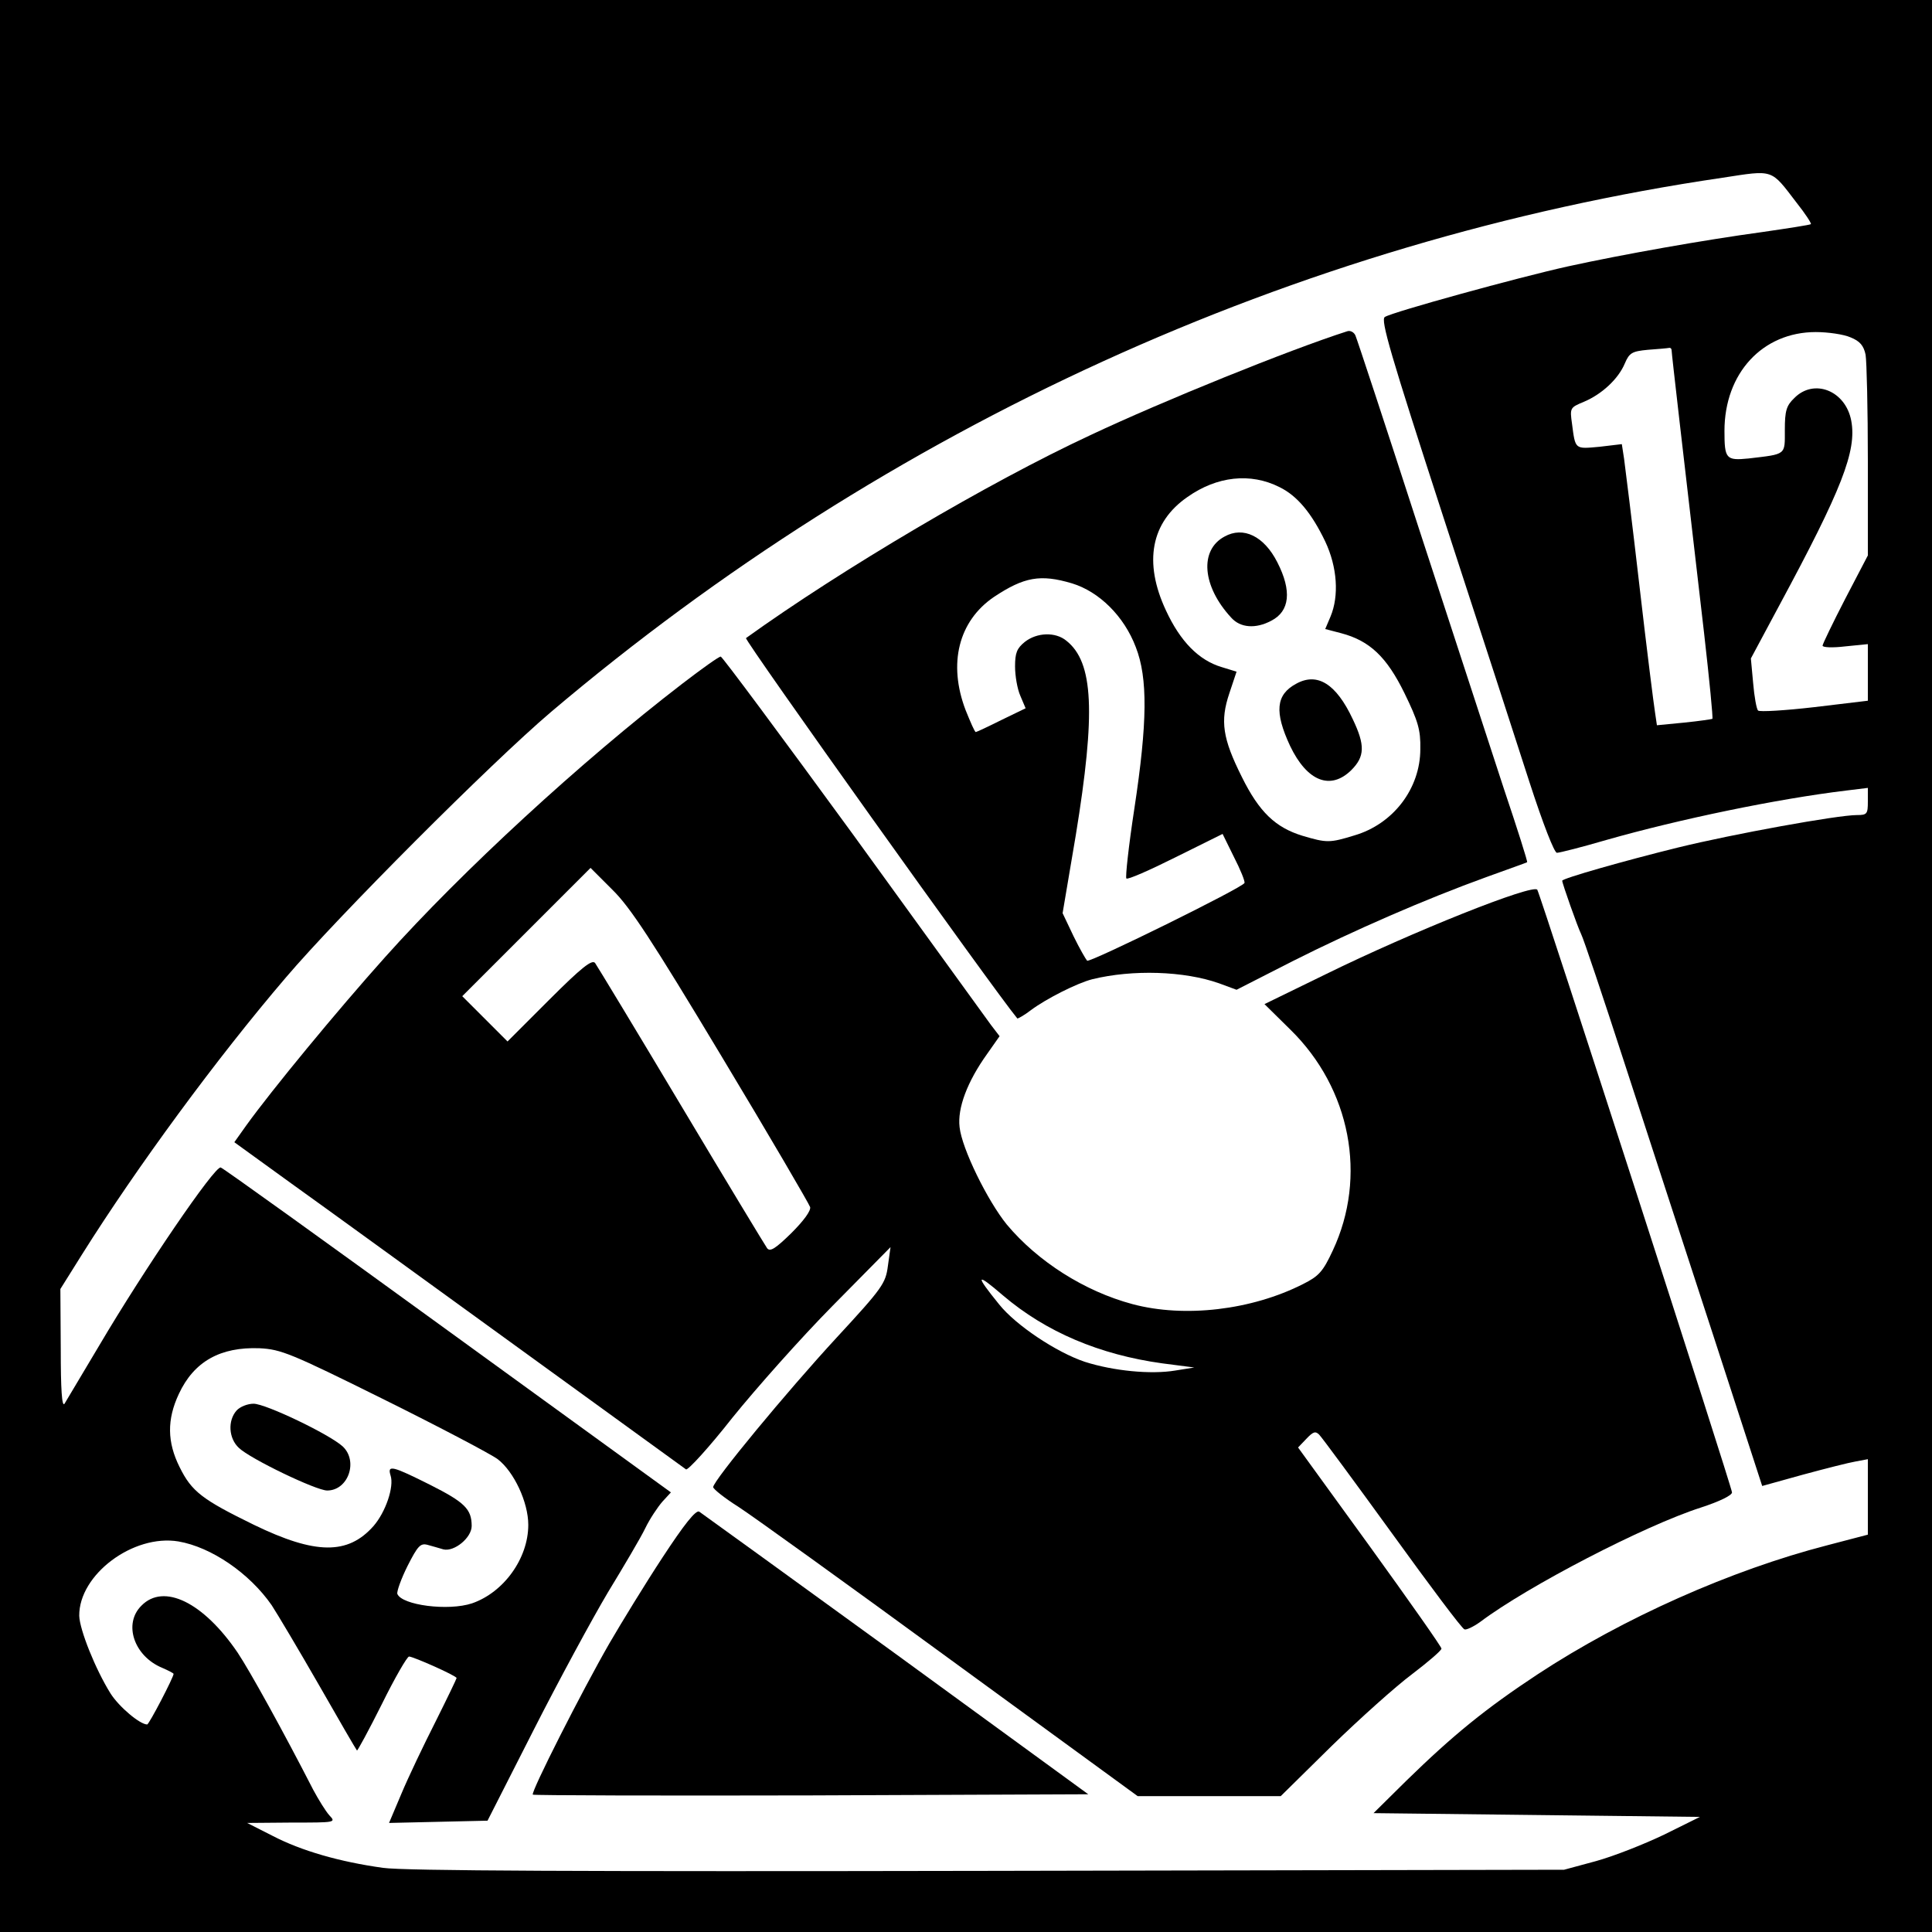 <?xml version="1.0" standalone="no"?>
<!DOCTYPE svg PUBLIC "-//W3C//DTD SVG 20010904//EN"
 "http://www.w3.org/TR/2001/REC-SVG-20010904/DTD/svg10.dtd">
<svg version="1.0" xmlns="http://www.w3.org/2000/svg"
 width="512pt" height="512pt" viewBox="0 0 512 512"
 preserveAspectRatio="xMidYMid meet">

<g transform="translate(0,512) scale(0.1,-0.1)"
fill="#000000" stroke="none">
<path d="M0 2560 l0 -2560 2560 0 2560 0 0 2560 0 2560 -2560 0 -2560 0 0
-2560z m4761 2023 c23 -29 40 -55 38 -57 -2 -2 -60 -11 -129 -21 -154 -21
-369 -59 -515 -91 -131 -29 -465 -121 -485 -134 -12 -7 15 -99 154 -527 93
-285 196 -602 229 -705 36 -111 66 -188 73 -188 7 0 66 15 131 34 193 55 453
109 636 131 l57 7 0 -36 c0 -33 -2 -36 -29 -36 -51 0 -327 -50 -474 -86 -142
-35 -307 -82 -307 -88 0 -7 41 -123 50 -141 6 -11 58 -166 116 -345 58 -179
164 -503 235 -721 l129 -397 108 30 c59 16 122 32 140 35 l32 6 0 -100 0 -100
-107 -28 c-256 -66 -541 -193 -768 -342 -138 -91 -224 -161 -348 -282 l-87
-86 432 -5 433 -5 -95 -47 c-52 -25 -133 -57 -180 -70 l-85 -23 -1525 -3
c-1073 -2 -1549 0 -1605 8 -115 16 -216 45 -293 85 l-67 34 118 1 c116 0 118
0 100 19 -10 11 -29 42 -43 68 -80 156 -168 315 -200 363 -91 134 -196 185
-255 125 -49 -48 -20 -134 55 -165 16 -7 30 -14 30 -16 0 -9 -65 -134 -70
-134 -19 0 -74 46 -97 82 -40 64 -82 169 -83 206 -1 109 143 217 263 197 87
-15 188 -84 247 -169 15 -23 71 -117 125 -211 53 -93 99 -172 101 -174 1 -2
31 53 66 123 34 69 67 126 72 126 11 0 126 -51 126 -57 0 -2 -25 -54 -56 -116
-31 -61 -72 -147 -90 -190 l-33 -78 130 3 131 3 122 240 c67 132 156 296 197
365 42 69 87 145 99 170 12 25 33 56 45 70 l23 25 -590 428 c-325 236 -596
431 -603 433 -15 6 -203 -270 -321 -470 -46 -77 -88 -148 -93 -156 -7 -10 -10
39 -10 145 l-1 159 57 91 c145 231 357 520 541 735 138 162 542 567 702 703
892 756 1974 1250 3105 1416 137 21 127 24 196 -66z m143 -357 c25 -10 35 -22
40 -46 3 -18 6 -145 6 -282 l0 -250 -60 -115 c-33 -64 -60 -120 -60 -124 0 -5
27 -6 60 -2 l60 6 0 -75 0 -75 -142 -17 c-78 -9 -145 -13 -149 -9 -4 4 -10 37
-13 73 l-6 65 75 140 c166 308 206 410 191 490 -15 80 -99 113 -151 60 -21
-20 -25 -34 -25 -84 0 -68 5 -64 -96 -76 -60 -6 -64 -1 -64 73 0 153 101 262
242 262 32 0 74 -6 92 -14z m-474 -35 c0 -8 28 -250 86 -749 14 -123 24 -225
22 -227 -2 -1 -35 -6 -75 -10 l-72 -7 -5 34 c-3 18 -22 168 -41 333 -19 165
-38 317 -41 339 l-6 39 -59 -7 c-66 -6 -64 -8 -73 61 -6 42 -5 43 31 58 48 20
92 61 109 102 12 28 19 32 61 36 27 2 51 4 56 5 4 1 7 -2 7 -7z m-3412 -2780
c147 -73 282 -144 301 -158 43 -33 81 -114 81 -174 0 -89 -65 -179 -149 -208
-63 -21 -186 -5 -198 25 -2 6 10 40 27 74 27 53 34 61 53 56 12 -3 31 -9 42
-12 29 -7 75 31 75 62 0 45 -19 63 -110 109 -100 50 -114 54 -105 25 10 -30
-13 -97 -45 -134 -68 -77 -154 -76 -317 3 -137 67 -165 88 -197 153 -33 66
-34 126 -2 194 40 86 110 125 214 121 57 -3 82 -13 330 -136z"/>
<path d="M3570 4242 c-153 -49 -489 -185 -680 -275 -269 -125 -660 -356 -913
-538 -6 -4 657 -933 719 -1008 1 -1 18 8 36 22 40 30 123 72 163 82 106 26
243 22 336 -11 l46 -17 149 76 c163 82 351 164 514 223 58 21 106 38 107 39 2
1 -26 89 -62 196 -35 107 -136 417 -225 689 -88 272 -164 502 -168 511 -4 9
-14 14 -22 11z m-179 -413 c47 -23 85 -69 121 -144 32 -68 37 -144 14 -199
l-14 -33 42 -11 c76 -20 121 -63 168 -159 36 -74 43 -97 42 -148 0 -105 -72
-199 -175 -229 -65 -20 -73 -20 -137 -1 -72 22 -115 63 -161 156 -51 102 -58
148 -33 222 l19 57 -39 12 c-61 18 -110 68 -148 150 -60 128 -40 234 57 301
78 55 167 65 244 26z m-550 -255 c72 -22 138 -87 169 -169 32 -82 31 -199 -4
-429 -15 -98 -24 -181 -21 -184 3 -4 62 22 130 56 l125 62 30 -61 c17 -33 30
-65 28 -69 -4 -12 -408 -211 -417 -206 -3 3 -20 32 -36 65 l-29 61 35 207 c53
325 47 458 -25 515 -29 24 -78 22 -110 -3 -21 -17 -26 -29 -26 -65 0 -25 6
-60 14 -78 l14 -33 -64 -31 c-36 -18 -66 -32 -68 -32 -3 0 -14 26 -27 58 -47
123 -19 236 75 300 80 53 123 61 207 36z"/>
<path d="M3245 3698 c-67 -36 -59 -132 18 -215 24 -27 65 -30 106 -8 49 25 55
79 16 155 -35 69 -90 96 -140 68z"/>
<path d="M3435 3308 c-54 -29 -58 -75 -16 -165 45 -94 107 -118 162 -64 36 36
37 66 4 135 -44 94 -94 125 -150 94z"/>
<path d="M1808 3308 c-268 -206 -583 -496 -787 -724 -129 -144 -301 -353 -368
-446 l-32 -45 152 -110 c84 -60 351 -254 594 -430 244 -177 447 -324 451 -327
5 -3 61 58 123 137 63 78 182 212 266 297 l153 155 -7 -50 c-6 -46 -14 -58
-136 -190 -131 -142 -327 -379 -327 -396 0 -5 30 -29 68 -53 37 -24 290 -206
562 -405 l495 -361 189 0 190 0 135 133 c75 73 171 159 214 191 42 32 77 62
77 67 0 5 -86 127 -190 271 l-190 262 22 23 c18 19 24 21 34 11 7 -7 94 -125
194 -263 99 -137 185 -252 191 -253 5 -2 24 7 42 20 125 94 435 255 585 303
49 16 82 32 82 40 0 13 -507 1582 -516 1597 -10 17 -331 -111 -561 -224 l-162
-79 69 -68 c159 -156 204 -389 112 -585 -26 -56 -37 -68 -79 -89 -136 -69
-314 -90 -452 -53 -127 34 -251 113 -333 211 -51 63 -119 201 -125 258 -6 50
20 120 73 194 l33 47 -23 30 c-12 17 -177 244 -365 504 -189 259 -347 472
-351 472 -5 0 -50 -32 -102 -72z m104 -987 c127 -211 232 -391 235 -400 2 -10
-17 -36 -50 -69 -42 -41 -56 -50 -64 -40 -5 7 -108 177 -228 378 -120 201
-223 371 -228 378 -8 10 -36 -12 -121 -97 l-111 -111 -60 60 -60 60 170 170
170 170 58 -58 c47 -46 104 -133 289 -441z m746 -634 c114 -97 256 -157 422
-180 l85 -11 -50 -8 c-65 -11 -165 -1 -240 23 -75 25 -183 97 -227 152 -65 80
-62 86 10 24z"/>
<path d="M1756 993 c-46 -70 -109 -173 -141 -228 -72 -125 -209 -395 -203
-401 3 -2 335 -3 738 -2 l734 3 -509 371 c-281 204 -516 374 -522 378 -9 5
-40 -34 -97 -121z"/>
<path d="M627 1382 c-24 -27 -21 -74 6 -99 30 -29 205 -113 234 -113 56 0 83
78 41 117 -35 32 -204 113 -236 113 -16 0 -36 -8 -45 -18z"/>
</g>
</svg>
